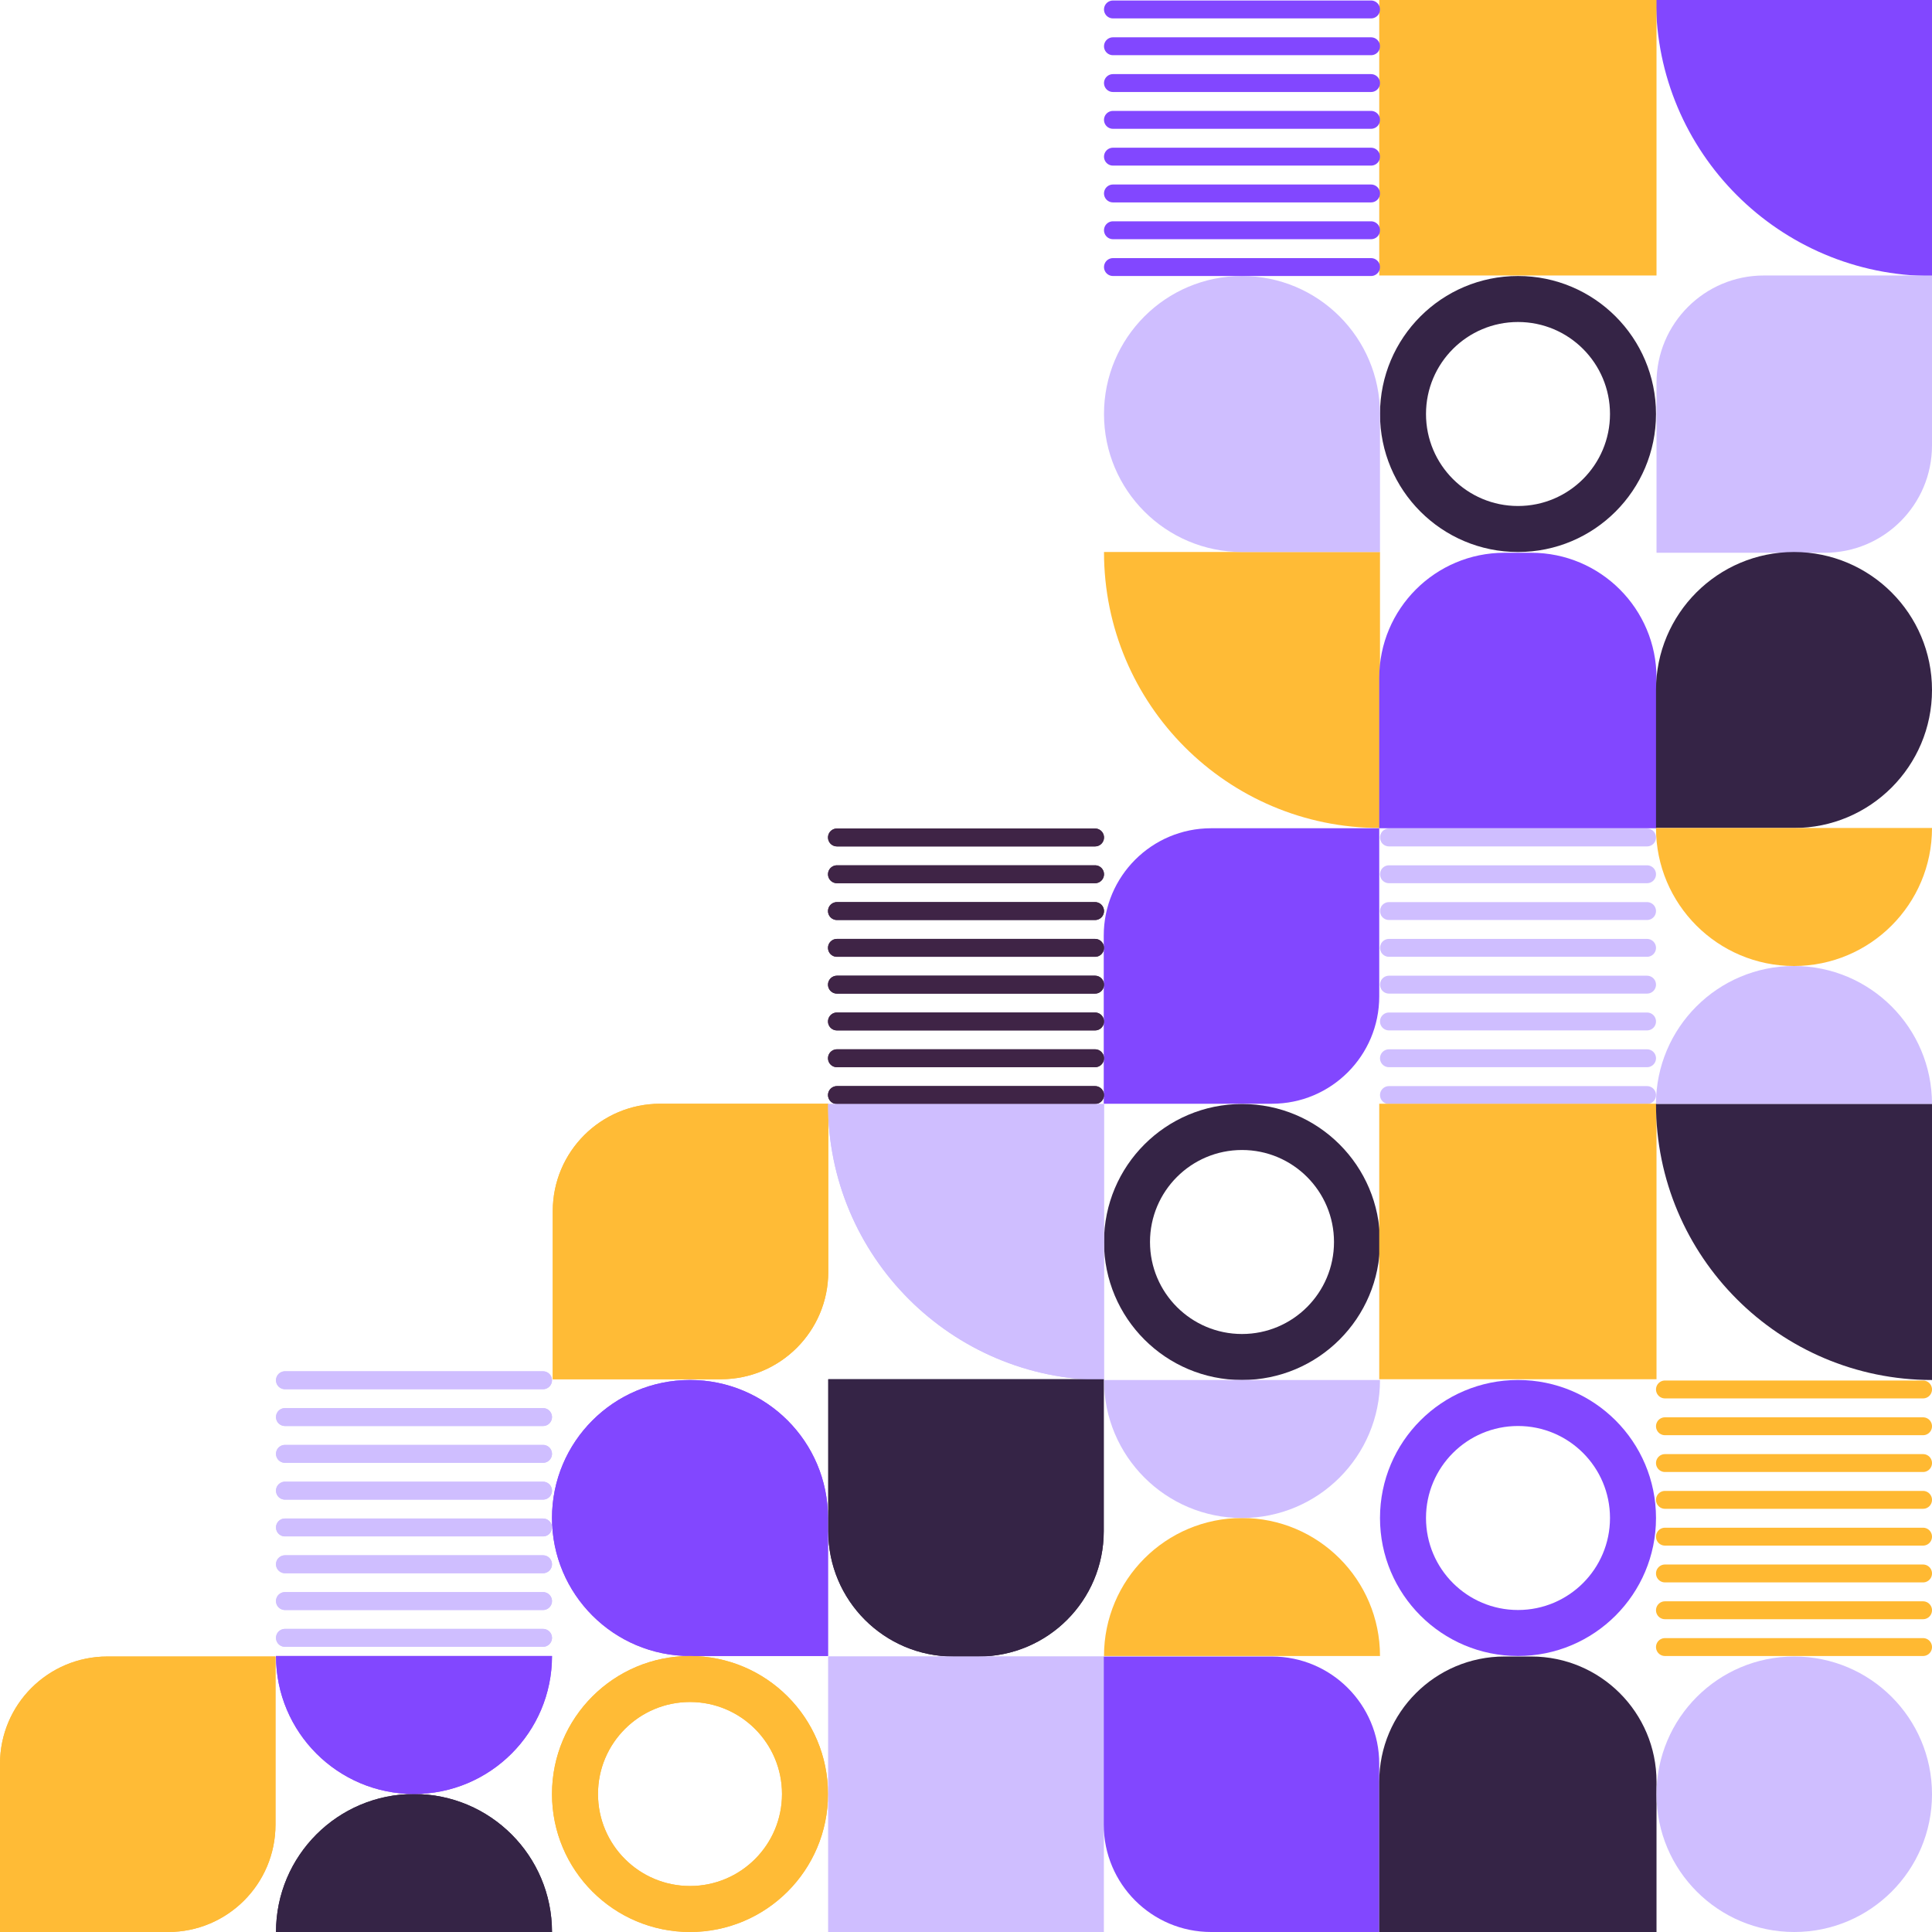 <svg width="1080" height="1080" viewBox="0 0 1080 1080" fill="none" xmlns="http://www.w3.org/2000/svg">
<path fill-rule="evenodd" clip-rule="evenodd" d="M1080 2.69762e-05L925.714 6.74407e-06C925.714 1.45279e-05 925.714 2.23118e-05 925.714 3.00957e-05C925.714 85.177 994.737 154.233 1079.9 154.286C1079.93 154.286 1079.97 154.286 1080 154.286L1080 2.69762e-05Z" fill="#8247FF"/>
<rect x="771" width="155" height="154" fill="#FFBB36"/>
<path d="M926 214C926 180.863 952.863 154 986 154L1080 154L1080 249C1080 282.137 1053.14 309 1020 309L926 309L926 214Z" fill="#CFBEFF"/>
<path fill-rule="evenodd" clip-rule="evenodd" d="M848.572 308.572C891.176 308.572 925.714 274.034 925.714 231.429C925.714 188.824 891.176 154.286 848.572 154.286C805.967 154.286 771.429 188.824 771.429 231.429C771.429 274.034 805.967 308.572 848.572 308.572ZM848.572 282.857C876.975 282.857 900 259.832 900 231.429C900 203.026 876.975 180 848.572 180C820.168 180 797.143 203.026 797.143 231.429C797.143 259.832 820.168 282.857 848.572 282.857Z" fill="#352446"/>
<path fill-rule="evenodd" clip-rule="evenodd" d="M771.429 308.571L617.143 308.571C617.143 308.571 617.143 308.571 617.143 308.571C617.143 393.748 686.166 462.804 771.33 462.857C771.363 462.857 771.396 462.857 771.429 462.857L771.429 308.571Z" fill="#FFBB36"/>
<path fill-rule="evenodd" clip-rule="evenodd" d="M771.429 231.429C771.429 188.824 736.891 154.286 694.286 154.286C651.681 154.286 617.143 188.824 617.143 231.429C617.143 274.033 651.681 308.571 694.286 308.572L771.429 308.572L771.429 231.429Z" fill="#CFBEFF"/>
<line x1="622.143" y1="5.286" x2="766.429" y2="5.286" stroke="#8247FF" stroke-width="10" stroke-linecap="round"/>
<line x1="622.143" y1="25.857" x2="766.429" y2="25.857" stroke="#8247FF" stroke-width="10" stroke-linecap="round"/>
<line x1="622.143" y1="46.429" x2="766.429" y2="46.429" stroke="#8247FF" stroke-width="10" stroke-linecap="round"/>
<line x1="622.143" y1="67" x2="766.429" y2="67" stroke="#8247FF" stroke-width="10" stroke-linecap="round"/>
<line x1="622.143" y1="87.572" x2="766.429" y2="87.572" stroke="#8247FF" stroke-width="10" stroke-linecap="round"/>
<line x1="622.143" y1="108.143" x2="766.429" y2="108.143" stroke="#8247FF" stroke-width="10" stroke-linecap="round"/>
<line x1="622.143" y1="128.714" x2="766.429" y2="128.714" stroke="#8247FF" stroke-width="10" stroke-linecap="round"/>
<line x1="622.143" y1="149.286" x2="766.429" y2="149.286" stroke="#8247FF" stroke-width="10" stroke-linecap="round"/>
<path d="M771 379C771 340.34 802.34 309 841 309L856 309C894.66 309 926 340.34 926 379L926 463L771 463L771 379Z" fill="#8247FF"/>
<path fill-rule="evenodd" clip-rule="evenodd" d="M1002.86 462.857C1045.46 462.857 1080 428.319 1080 385.714C1080 343.11 1045.46 308.572 1002.86 308.572C960.252 308.572 925.714 343.11 925.714 385.714L925.714 462.857L1002.86 462.857Z" fill="#352446"/>
<path fill-rule="evenodd" clip-rule="evenodd" d="M925.714 462.857C925.714 505.462 960.252 540 1002.86 540C1045.46 540 1080 505.462 1080 462.857L925.714 462.857Z" fill="#FFBB36"/>
<path fill-rule="evenodd" clip-rule="evenodd" d="M771.428 925.714C771.428 883.11 736.89 848.571 694.286 848.571C651.681 848.571 617.143 883.109 617.143 925.714L771.428 925.714Z" fill="#FFBB36"/>
<line x1="776.429" y1="468.143" x2="920.714" y2="468.143" stroke="#CFBEFF" stroke-width="10" stroke-linecap="round"/>
<line x1="776.429" y1="488.714" x2="920.714" y2="488.714" stroke="#CFBEFF" stroke-width="10" stroke-linecap="round"/>
<line x1="776.429" y1="509.286" x2="920.714" y2="509.286" stroke="#CFBEFF" stroke-width="10" stroke-linecap="round"/>
<line x1="776.429" y1="529.857" x2="920.714" y2="529.857" stroke="#CFBEFF" stroke-width="10" stroke-linecap="round"/>
<line x1="776.429" y1="550.429" x2="920.714" y2="550.429" stroke="#CFBEFF" stroke-width="10" stroke-linecap="round"/>
<line x1="776.429" y1="571" x2="920.714" y2="571" stroke="#CFBEFF" stroke-width="10" stroke-linecap="round"/>
<line x1="776.429" y1="591.571" x2="920.714" y2="591.571" stroke="#CFBEFF" stroke-width="10" stroke-linecap="round"/>
<line x1="776.429" y1="612.143" x2="920.714" y2="612.143" stroke="#CFBEFF" stroke-width="10" stroke-linecap="round"/>
<path d="M617 523C617 489.863 643.863 463 677 463L771 463L771 557C771 590.137 744.137 617 711 617L617 617L617 523Z" fill="#8247FF"/>
<path fill-rule="evenodd" clip-rule="evenodd" d="M1080 617.143C1080 574.538 1045.46 540 1002.86 540C960.252 540 925.714 574.538 925.714 617.143L1080 617.143Z" fill="#CFBEFF"/>
<path fill-rule="evenodd" clip-rule="evenodd" d="M694.286 771.429C736.89 771.429 771.429 736.891 771.429 694.286C771.429 651.681 736.891 617.143 694.286 617.143C651.681 617.143 617.143 651.681 617.143 694.286C617.143 736.891 651.681 771.429 694.286 771.429ZM694.286 745.714C722.689 745.714 745.714 722.689 745.714 694.286C745.714 665.883 722.689 642.857 694.286 642.857C665.882 642.857 642.857 665.883 642.857 694.286C642.857 722.689 665.882 745.714 694.286 745.714Z" fill="#352446"/>
<line x1="467.857" y1="468.143" x2="612.143" y2="468.143" stroke="#3F2446" stroke-width="10" stroke-linecap="round"/>
<line x1="467.857" y1="488.714" x2="612.143" y2="488.714" stroke="#3F2446" stroke-width="10" stroke-linecap="round"/>
<line x1="467.857" y1="509.286" x2="612.143" y2="509.286" stroke="#3F2446" stroke-width="10" stroke-linecap="round"/>
<line x1="467.857" y1="529.857" x2="612.143" y2="529.857" stroke="#3F2446" stroke-width="10" stroke-linecap="round"/>
<line x1="467.857" y1="550.429" x2="612.143" y2="550.429" stroke="#3F2446" stroke-width="10" stroke-linecap="round"/>
<line x1="467.857" y1="571" x2="612.143" y2="571" stroke="#3F2446" stroke-width="10" stroke-linecap="round"/>
<line x1="467.857" y1="591.571" x2="612.143" y2="591.571" stroke="#3F2446" stroke-width="10" stroke-linecap="round"/>
<line x1="467.857" y1="612.143" x2="612.143" y2="612.143" stroke="#3F2446" stroke-width="10" stroke-linecap="round"/>
<rect x="771" y="617" width="155" height="154" fill="#FFBB36"/>
<path fill-rule="evenodd" clip-rule="evenodd" d="M1079.9 771.429L1080 771.429L1080 617.143L925.714 617.143C925.714 617.143 925.714 617.143 925.714 617.143C925.714 702.32 994.737 771.376 1079.9 771.429Z" fill="#352446"/>
<path d="M309 677C309 643.863 335.863 617 369 617L463 617L463 711C463 744.137 436.137 771 403 771L309 771L309 677Z" fill="#FFBB36"/>
<path fill-rule="evenodd" clip-rule="evenodd" d="M617.045 771.429L617.143 771.429L617.143 617.143L462.857 617.143C462.857 617.143 462.857 617.143 462.857 617.143C462.857 702.32 531.88 771.376 617.045 771.429Z" fill="#CFBEFF"/>
<path fill-rule="evenodd" clip-rule="evenodd" d="M462.857 848.571C462.857 805.967 428.319 771.429 385.714 771.429C343.109 771.429 308.571 805.967 308.571 848.571C308.571 891.176 343.109 925.714 385.714 925.714L462.857 925.714L462.857 848.571Z" fill="#9747FF"/>
<path d="M617 856C617 894.66 585.66 926 547 926L533 926C494.34 926 463 894.66 463 856L463 771L617 771L617 856Z" fill="#352446"/>
<path fill-rule="evenodd" clip-rule="evenodd" d="M617.143 771.429C617.143 814.034 651.681 848.572 694.286 848.572C736.89 848.572 771.429 814.034 771.429 771.429L617.143 771.429Z" fill="#CFBEFF"/>
<path fill-rule="evenodd" clip-rule="evenodd" d="M848.571 925.714C891.176 925.714 925.714 891.176 925.714 848.572C925.714 805.967 891.176 771.429 848.571 771.429C805.967 771.429 771.429 805.967 771.429 848.572C771.429 891.176 805.967 925.714 848.571 925.714ZM848.571 900C876.975 900 900 876.975 900 848.572C900 820.168 876.975 797.143 848.571 797.143C820.168 797.143 797.143 820.168 797.143 848.572C797.143 876.975 820.168 900 848.571 900Z" fill="#8247FF"/>
<path fill-rule="evenodd" clip-rule="evenodd" d="M385.714 1080C428.319 1080 462.857 1045.46 462.857 1002.86C462.857 960.252 428.319 925.714 385.714 925.714C343.109 925.714 308.571 960.252 308.571 1002.86C308.571 1045.46 343.109 1080 385.714 1080ZM385.714 1054.29C414.117 1054.29 437.143 1031.26 437.143 1002.86C437.143 974.454 414.117 951.429 385.714 951.429C357.311 951.429 334.286 974.454 334.286 1002.86C334.286 1031.26 357.311 1054.29 385.714 1054.29Z" fill="#FFBB36"/>
<line x1="930.714" y1="776.714" x2="1075" y2="776.714" stroke="#FFB932" stroke-width="10" stroke-linecap="round"/>
<line x1="930.714" y1="797.286" x2="1075" y2="797.286" stroke="#FFB932" stroke-width="10" stroke-linecap="round"/>
<line x1="930.714" y1="817.857" x2="1075" y2="817.857" stroke="#FFB932" stroke-width="10" stroke-linecap="round"/>
<line x1="930.714" y1="838.429" x2="1075" y2="838.429" stroke="#FFB932" stroke-width="10" stroke-linecap="round"/>
<line x1="930.714" y1="859" x2="1075" y2="859" stroke="#FFB932" stroke-width="10" stroke-linecap="round"/>
<line x1="930.714" y1="879.572" x2="1075" y2="879.572" stroke="#FFB932" stroke-width="10" stroke-linecap="round"/>
<line x1="930.714" y1="900.143" x2="1075" y2="900.143" stroke="#FFB932" stroke-width="10" stroke-linecap="round"/>
<line x1="930.714" y1="920.714" x2="1075" y2="920.714" stroke="#FFB932" stroke-width="10" stroke-linecap="round"/>
<line x1="159.286" y1="771.571" x2="303.571" y2="771.571" stroke="#CFBEFF" stroke-width="10" stroke-linecap="round"/>
<line x1="159.286" y1="792.143" x2="303.571" y2="792.143" stroke="#CFBEFF" stroke-width="10" stroke-linecap="round"/>
<line x1="159.286" y1="812.714" x2="303.571" y2="812.714" stroke="#CFBEFF" stroke-width="10" stroke-linecap="round"/>
<line x1="159.286" y1="833.286" x2="303.571" y2="833.286" stroke="#CFBEFF" stroke-width="10" stroke-linecap="round"/>
<line x1="159.286" y1="853.857" x2="303.571" y2="853.857" stroke="#CFBEFF" stroke-width="10" stroke-linecap="round"/>
<line x1="159.286" y1="874.429" x2="303.571" y2="874.429" stroke="#CFBEFF" stroke-width="10" stroke-linecap="round"/>
<line x1="159.286" y1="895" x2="303.571" y2="895" stroke="#CFBEFF" stroke-width="10" stroke-linecap="round"/>
<line x1="159.286" y1="915.571" x2="303.571" y2="915.571" stroke="#CFBEFF" stroke-width="10" stroke-linecap="round"/>
<path d="M2.00268e-05 986C2.58207e-05 952.863 26.863 926 60 926L154 926L154 1020C154 1053.14 127.137 1080 94 1080L3.59136e-06 1080L2.00268e-05 986Z" fill="#FFBB36"/>
<rect x="463" y="926" width="154" height="154" fill="#CFBEFF"/>
<path fill-rule="evenodd" clip-rule="evenodd" d="M308.571 1080C308.571 1037.4 274.033 1002.86 231.428 1002.86C188.824 1002.86 154.286 1037.4 154.286 1080L308.571 1080Z" fill="#352446"/>
<path fill-rule="evenodd" clip-rule="evenodd" d="M154.286 925.714C154.286 968.319 188.824 1002.86 231.428 1002.86C274.033 1002.86 308.571 968.319 308.571 925.714L154.286 925.714Z" fill="#9747FF"/>
<line x1="467.857" y1="468.143" x2="612.143" y2="468.143" stroke="#3F2446" stroke-width="10" stroke-linecap="round"/>
<line x1="467.857" y1="488.714" x2="612.143" y2="488.714" stroke="#3F2446" stroke-width="10" stroke-linecap="round"/>
<line x1="467.857" y1="509.286" x2="612.143" y2="509.286" stroke="#3F2446" stroke-width="10" stroke-linecap="round"/>
<line x1="467.857" y1="529.857" x2="612.143" y2="529.857" stroke="#3F2446" stroke-width="10" stroke-linecap="round"/>
<line x1="467.857" y1="550.429" x2="612.143" y2="550.429" stroke="#3F2446" stroke-width="10" stroke-linecap="round"/>
<line x1="467.857" y1="571" x2="612.143" y2="571" stroke="#3F2446" stroke-width="10" stroke-linecap="round"/>
<line x1="467.857" y1="591.571" x2="612.143" y2="591.571" stroke="#3F2446" stroke-width="10" stroke-linecap="round"/>
<line x1="467.857" y1="612.143" x2="612.143" y2="612.143" stroke="#3F2446" stroke-width="10" stroke-linecap="round"/>
<path d="M309 677C309 643.863 335.863 617 369 617L463 617L463 711C463 744.137 436.137 771 403 771L309 771L309 677Z" fill="#FFBB36"/>
<path fill-rule="evenodd" clip-rule="evenodd" d="M617.045 771.429L617.143 771.429L617.143 617.143L462.857 617.143C462.857 617.143 462.857 617.143 462.857 617.143C462.857 702.32 531.88 771.376 617.045 771.429Z" fill="#CFBEFF"/>
<path fill-rule="evenodd" clip-rule="evenodd" d="M462.857 848.571C462.857 805.967 428.319 771.429 385.714 771.429C343.109 771.429 308.571 805.967 308.571 848.571C308.571 891.176 343.109 925.714 385.714 925.714C385.731 925.714 385.747 925.714 385.763 925.714L462.857 925.714L462.857 848.571Z" fill="#8247FF"/>
<path d="M617 856C617 894.66 585.66 926 547 926L533 926C494.34 926 463 894.66 463 856L463 771L617 771L617 856Z" fill="#352446"/>
<path fill-rule="evenodd" clip-rule="evenodd" d="M385.714 1080C428.319 1080 462.857 1045.46 462.857 1002.86C462.857 960.252 428.319 925.714 385.714 925.714C343.109 925.714 308.571 960.252 308.571 1002.86C308.571 1045.46 343.109 1080 385.714 1080ZM385.714 1054.29C414.117 1054.29 437.143 1031.26 437.143 1002.86C437.143 974.454 414.117 951.429 385.714 951.429C357.311 951.429 334.286 974.454 334.286 1002.86C334.286 1031.26 357.311 1054.29 385.714 1054.29Z" fill="#FFBB36"/>
<line x1="159.286" y1="771.571" x2="303.571" y2="771.571" stroke="#CFBEFF" stroke-width="10" stroke-linecap="round"/>
<line x1="159.286" y1="792.143" x2="303.571" y2="792.143" stroke="#CFBEFF" stroke-width="10" stroke-linecap="round"/>
<line x1="159.286" y1="812.714" x2="303.571" y2="812.714" stroke="#CFBEFF" stroke-width="10" stroke-linecap="round"/>
<line x1="159.286" y1="833.286" x2="303.571" y2="833.286" stroke="#CFBEFF" stroke-width="10" stroke-linecap="round"/>
<line x1="159.286" y1="853.857" x2="303.571" y2="853.857" stroke="#CFBEFF" stroke-width="10" stroke-linecap="round"/>
<line x1="159.286" y1="874.429" x2="303.571" y2="874.429" stroke="#CFBEFF" stroke-width="10" stroke-linecap="round"/>
<line x1="159.286" y1="895" x2="303.571" y2="895" stroke="#CFBEFF" stroke-width="10" stroke-linecap="round"/>
<line x1="159.286" y1="915.571" x2="303.571" y2="915.571" stroke="#CFBEFF" stroke-width="10" stroke-linecap="round"/>
<path d="M2.00268e-05 986C2.58207e-05 952.863 26.863 926 60 926L154 926L154 1020C154 1053.14 127.137 1080 94 1080L3.59136e-06 1080L2.00268e-05 986Z" fill="#FFBB36"/>
<rect x="463" y="926" width="154" height="154" fill="#CFBEFF"/>
<path fill-rule="evenodd" clip-rule="evenodd" d="M308.571 1080C308.571 1037.4 274.033 1002.86 231.428 1002.86C188.824 1002.86 154.286 1037.4 154.286 1080L308.571 1080Z" fill="#352446"/>
<path fill-rule="evenodd" clip-rule="evenodd" d="M154.286 925.714C154.286 968.319 188.824 1002.86 231.428 1002.86C274.033 1002.86 308.571 968.319 308.571 925.714L154.286 925.714Z" fill="#8247FF"/>
<path d="M677 1080C643.863 1080 617 1053.14 617 1020L617 926L711 926C744.137 926 771 952.863 771 986L771 1080L677 1080Z" fill="#8247FF"/>
<path d="M771 996C771 957.34 802.34 926 841 926L856 926C894.66 926 926 957.34 926 996L926 1080L771 1080L771 996Z" fill="#352446"/>
<circle cx="1003" cy="1003" r="77" fill="#CFBEFF"/>
</svg>
